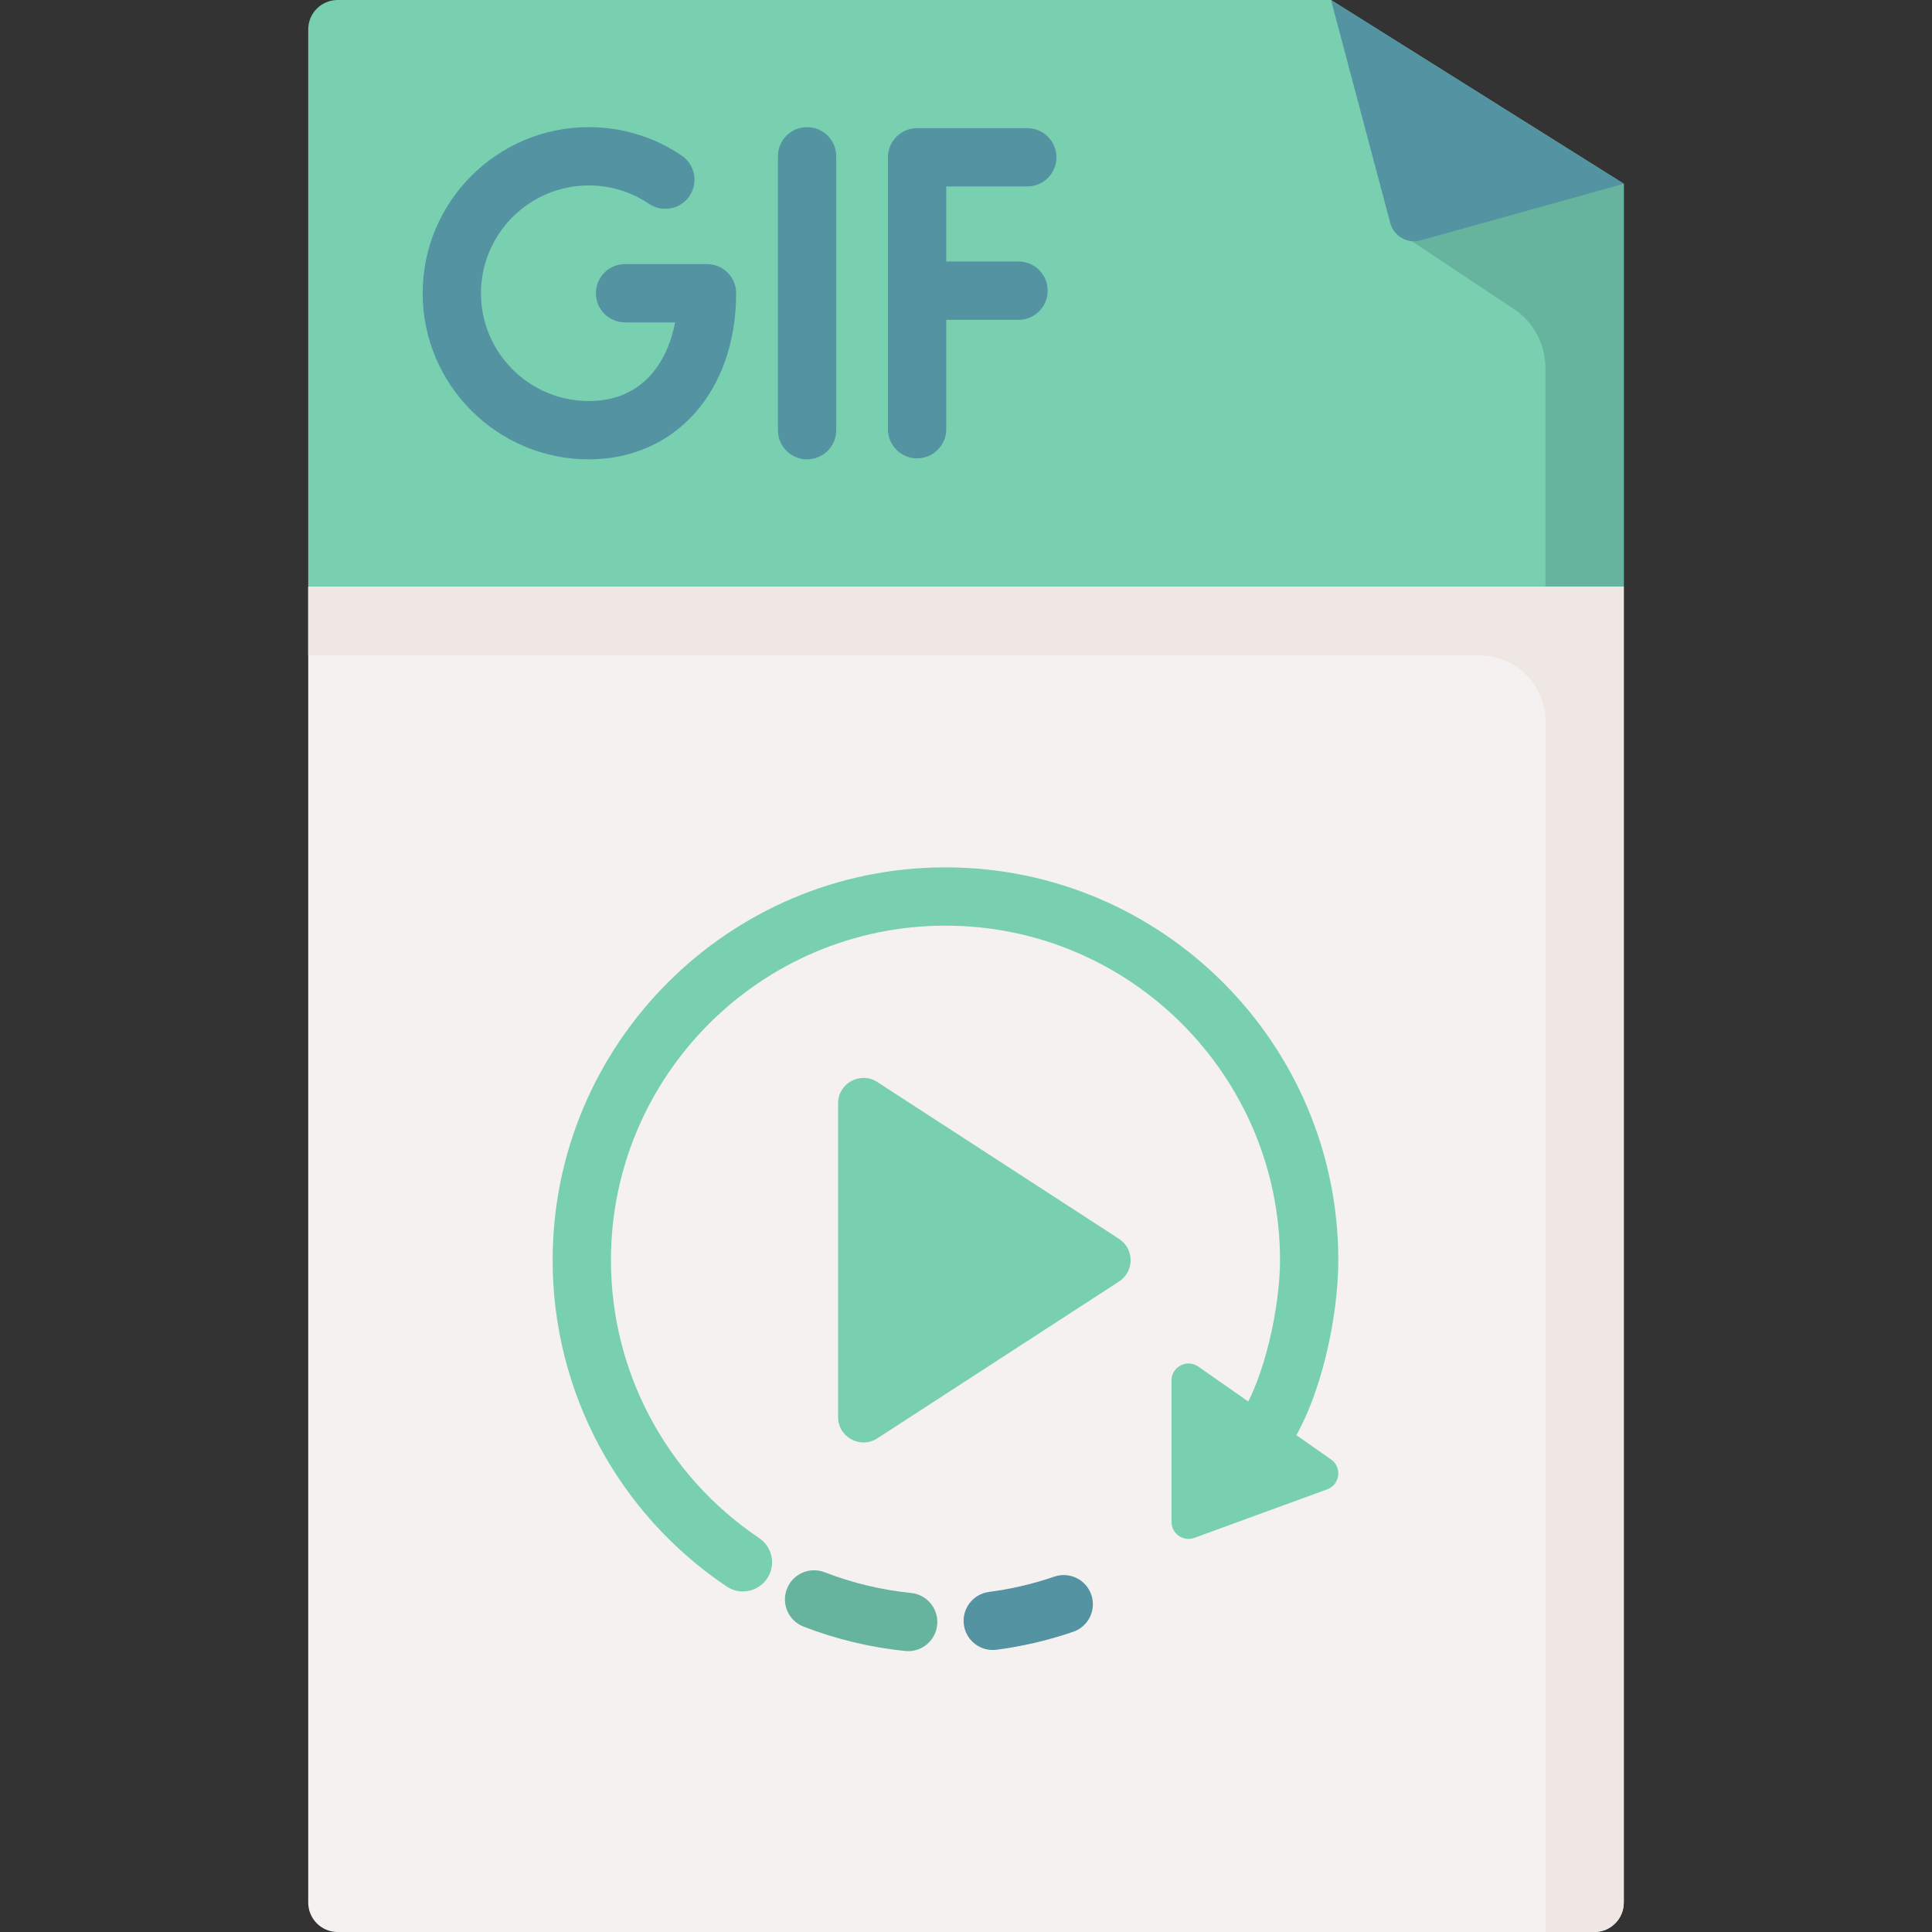 <svg id="Capa_1" enable-background="new 0 0 512 512" height="512" viewBox="0 0 512 512" width="512" xmlns="http://www.w3.org/2000/svg"><rect x="0" y="0" width="512" height="512" fill="#333333" stroke="none"/><g><path d="m422.518 512h-333.036c-4.309 0-7.802-3.493-7.802-7.802v-348.77h348.64v348.77c0 4.309-3.493 7.802-7.802 7.802z" fill="#f6f1f1"/><path d="m81.68 155.428v18.284h310.353c9.676 0 17.52 7.844 17.52 17.52v320.768h12.965c4.309 0 7.802-3.493 7.802-7.802v-348.77z" fill="#efe7e4"/><path d="m352.731 0h-263.249c-4.309 0-7.802 3.493-7.802 7.802v147.625h348.64v-106.73z" fill="#78d0b1"/><path d="m370.304 61.369 30.893 20.529c5.219 3.468 8.356 9.319 8.356 15.586v57.944h20.767v-106.731z" fill="#66b49d"/><path d="m352.731 0 15.701 59.105c.932 3.507 4.549 5.576 8.044 4.602l53.845-15.01z" fill="#5493a2"/><g><g><g><path d="m213.885 121.733c-4.267 0-7.726-3.459-7.726-7.726v-72.586c0-4.268 3.459-7.726 7.726-7.726s7.726 3.459 7.726 7.726v72.586c.001 4.267-3.458 7.726-7.726 7.726z" fill="#5493a2"/></g></g><g><g><path d="m243.038 121.467c-4.267 0-7.726-3.459-7.726-7.726v-72.054c0-4.268 3.459-7.726 7.726-7.726h29.204c4.268 0 7.726 3.459 7.726 7.726s-3.459 7.726-7.726 7.726h-21.477v64.327c0 4.268-3.46 7.727-7.727 7.727z" fill="#5493a2"/></g><g><path d="m269.922 84.758h-26.884c-4.267 0-7.726-3.459-7.726-7.726 0-4.268 3.459-7.726 7.726-7.726h26.884c4.268 0 7.726 3.459 7.726 7.726.001 4.267-3.458 7.726-7.726 7.726z" fill="#5493a2"/></g></g><g><g><path d="m156.029 121.733c-24.272 0-44.019-19.746-44.019-44.019s19.747-44.019 44.019-44.019c8.819 0 17.331 2.601 24.616 7.522 3.536 2.388 4.466 7.191 2.077 10.727-2.388 3.536-7.19 4.466-10.727 2.077-4.721-3.189-10.242-4.874-15.966-4.874-15.752 0-28.566 12.815-28.566 28.566s12.815 28.566 28.566 28.566c14.07 0 20.808-10.036 22.881-20.84h-13.265c-4.267 0-7.726-3.459-7.726-7.726 0-4.268 3.459-7.726 7.726-7.726h21.714c4.267 0 7.726 3.459 7.726 7.726 0 25.918-16.061 44.02-39.056 44.02z" fill="#5493a2"/></g></g></g><g><g><path d="m196.873 421.752c-1.482 0-2.979-.426-4.301-1.314-28.879-19.4-46.12-51.727-46.12-86.474 0-57.405 46.702-104.108 104.107-104.108s104.107 46.702 104.107 104.108c0 14.764-4.455 36.484-12.968 49.431-2.344 3.565-7.134 4.555-10.701 2.21-3.565-2.345-4.554-7.136-2.21-10.701 6.441-9.793 10.427-28.876 10.427-40.94 0-48.884-39.771-88.655-88.654-88.655-48.884 0-88.654 39.771-88.654 88.655 0 29.591 14.686 57.122 39.284 73.647 3.542 2.379 4.485 7.18 2.105 10.722-1.492 2.22-3.935 3.419-6.422 3.419z" fill="#78d0b1"/></g><g><path d="m240.687 437.572c-.262 0-.526-.014-.792-.04-9.24-.941-18.305-3.116-26.944-6.463-3.979-1.541-5.954-6.017-4.412-9.996 1.541-3.98 6.014-5.959 9.996-4.412 7.349 2.847 15.062 4.697 22.926 5.497 4.245.433 7.336 4.224 6.904 8.47-.406 3.978-3.763 6.944-7.678 6.944z" fill="#66b49d"/></g><g><path d="m263.083 437.265c-3.824 0-7.146-2.838-7.652-6.731-.55-4.231 2.435-8.108 6.666-8.658 5.882-.765 11.7-2.127 17.293-4.048 4.037-1.383 8.432.76 9.818 4.796 1.387 4.035-.761 8.432-4.796 9.818-6.574 2.26-13.412 3.86-20.323 4.759-.338.043-.674.064-1.006.064z" fill="#5493a2"/></g><g><path d="m296.553 328.308-64.043-41.555c-4.486-2.911-10.413.309-10.413 5.656v83.11c0 5.347 5.927 8.567 10.413 5.656l64.043-41.555c4.097-2.658 4.097-8.654 0-11.312z" fill="#78d0b1"/></g><g><path d="m316.515 407.551 35.186-12.851c3.428-1.252 4.029-5.844 1.038-7.936l-35.186-24.608c-2.991-2.092-7.098.048-7.098 3.698v37.46c0 3.133 3.117 5.312 6.06 4.237z" fill="#78d0b1"/></g></g></g></svg>